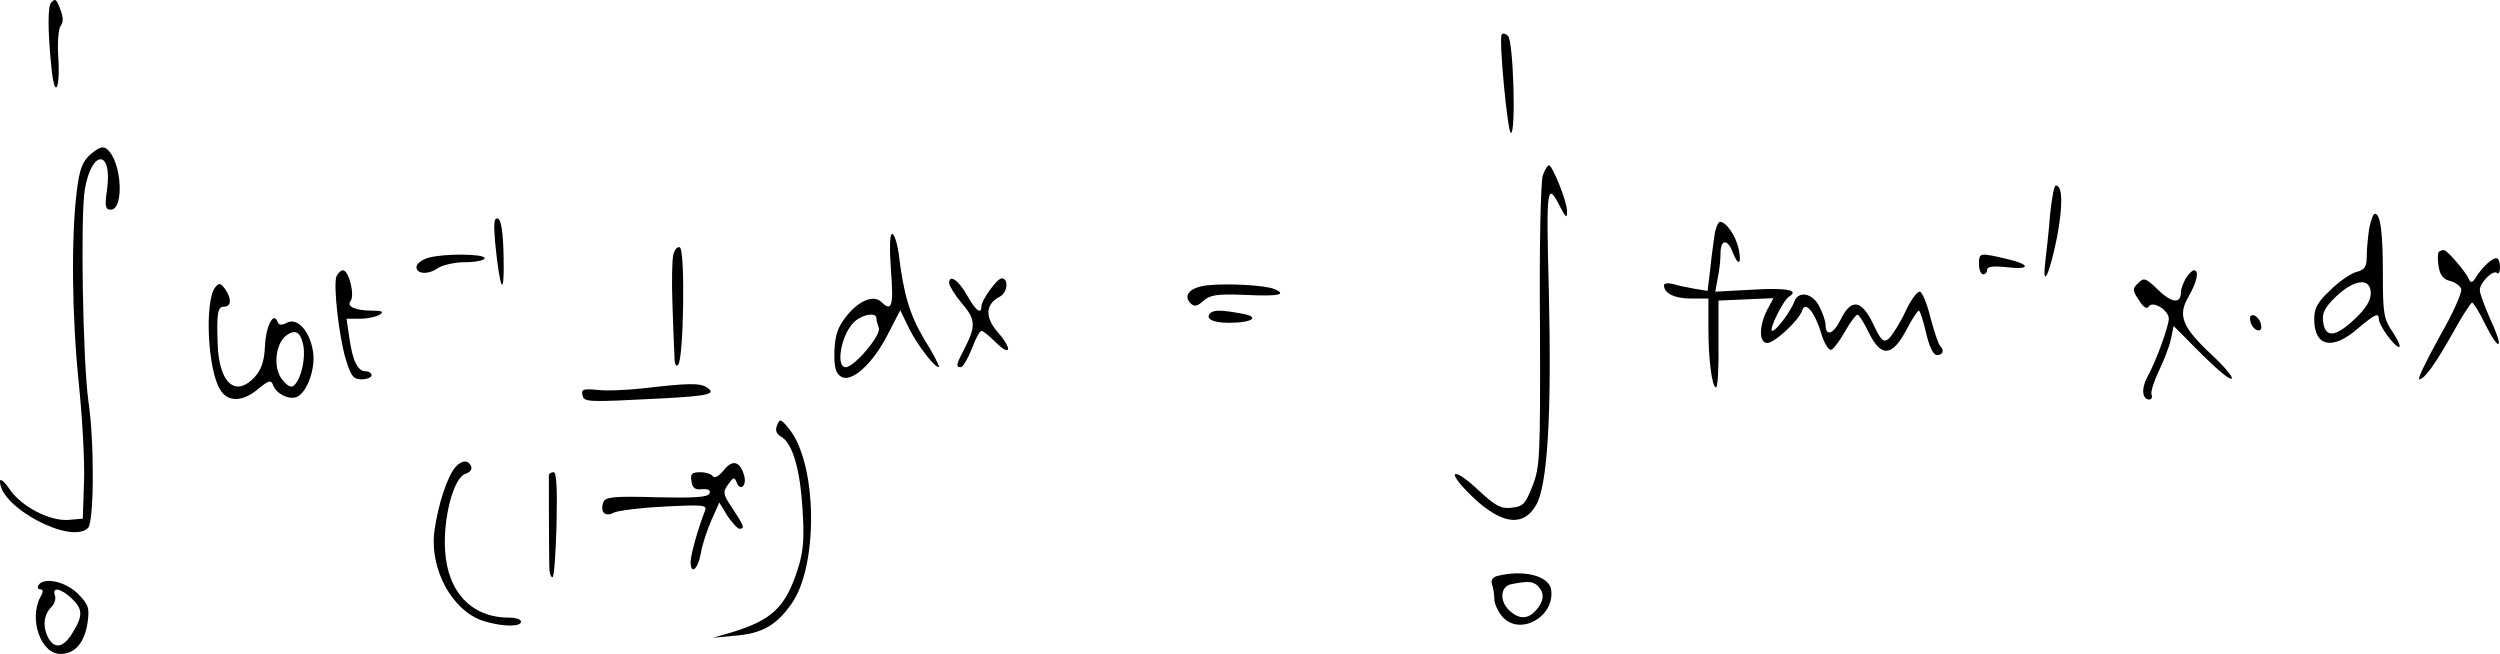 <?xml version="1.0" encoding="UTF-8"?>
<svg xmlns="http://www.w3.org/2000/svg" xmlns:xlink="http://www.w3.org/1999/xlink" width="773.75pt" height="202.402pt" viewBox="0 0 773.75 202.402" version="1.1">
<g id="surface1">
<path style=" stroke:none;fill-rule:nonzero;fill:rgb(0%,0%,0%);fill-opacity:1;" d="M 15.875 0.777 C 14.75 1.777 14.75 9.277 15.875 20.527 C 16.875 31.152 18.75 28.027 18 16.902 C 17.75 12.902 18.125 8.902 18.75 8.027 C 19.625 6.902 19.625 5.402 18.75 3.152 C 17.5 -0.348 17.125 -0.598 15.875 0.777 Z M 15.875 0.777 "/>
<path style=" stroke:none;fill-rule:nonzero;fill:rgb(0%,0%,0%);fill-opacity:1;" d="M 464.75 10.777 C 463.875 12.527 466.625 41.152 467.625 41.152 C 469.25 41.152 468.375 12.777 466.75 11.152 C 465.875 10.277 465 10.152 464.75 10.777 Z M 464.75 10.777 "/>
<path style=" stroke:none;fill-rule:nonzero;fill:rgb(0%,0%,0%);fill-opacity:1;" d="M 28.125 47.652 C 25.5 50.027 24.625 52.152 23.75 59.277 C 22 73.652 22.25 97.777 24.375 118.527 C 25.5 129.277 26.25 143.027 26 149.277 L 25.625 160.527 L 21.25 160.902 C 15.375 161.402 6.375 156.652 2.875 151.277 C 1.25 148.902 0 147.902 0 149.027 C 0 157.027 22 168.652 27.25 163.402 C 29.125 161.527 29.25 136.902 27.375 124.277 C 25.625 111.777 24.875 66.777 26.25 58.652 C 28.375 46.152 34.875 46.152 33.125 58.777 C 32.375 63.777 32.625 64.902 34.25 64.902 C 38.5 64.902 37.75 50.027 33.125 46.152 C 31.875 45.152 30.75 45.527 28.125 47.652 Z M 28.125 47.652 "/>
<path style=" stroke:none;fill-rule:nonzero;fill:rgb(0%,0%,0%);fill-opacity:1;" d="M 477.5 54.277 C 476.875 56.027 476.375 76.027 476.625 100.777 C 476.75 141.652 476.625 144.652 474.25 150.527 C 472.125 156.027 471.375 156.777 467.75 157.152 C 464.5 157.527 462.75 156.527 457.5 151.652 C 450.375 144.902 447.375 145.152 453.875 151.902 C 463.75 162.152 471.125 163.652 475.375 156.402 C 479 150.277 480.25 128.402 479.375 90.527 C 478.5 57.277 478.75 55.902 483 64.277 C 484.75 67.527 485 67.652 485 65.277 C 485 62.402 480.5 51.152 479.375 51.152 C 479 51.152 478.125 52.527 477.5 54.277 Z M 477.5 54.277 "/>
<path style=" stroke:none;fill-rule:nonzero;fill:rgb(0%,0%,0%);fill-opacity:1;" d="M 634.5 66.402 C 634.125 71.402 633.375 78.027 633 81.152 C 632 90.152 634.5 84.402 636.75 72.902 C 638.5 63.277 638.375 57.402 636.25 57.402 C 635.75 57.402 635 61.527 634.5 66.402 Z M 634.5 66.402 "/>
<path style=" stroke:none;fill-rule:nonzero;fill:rgb(0%,0%,0%);fill-opacity:1;" d="M 733.25 70.777 C 732.875 73.402 732.5 77.277 732.5 79.402 C 732.5 82.527 731.875 83.527 729.375 84.152 C 727.75 84.527 724 87.027 721.25 89.777 C 717.25 93.527 716.25 95.402 716.25 98.777 C 716.25 107.277 721.875 108.527 729.625 101.777 C 735.125 97.152 736.25 96.652 736.25 98.777 C 736.25 100.652 741.125 107.402 742.5 107.402 C 743.125 107.402 742.25 105.402 740.625 102.902 C 737.75 98.777 737.5 97.027 737.5 85.027 C 737.5 71.652 736.75 66.152 735 66.152 C 734.5 66.152 733.75 68.277 733.25 70.777 Z M 733.75 90.777 C 733.75 93.027 732.125 95.652 728.625 98.902 C 722.75 104.402 719.625 104.652 719 99.527 C 718.625 96.777 719.625 95.027 723.125 91.652 C 728.875 86.277 733.75 85.902 733.75 90.777 Z M 733.75 90.777 "/>
<path style=" stroke:none;fill-rule:nonzero;fill:rgb(0%,0%,0%);fill-opacity:1;" d="M 153.25 75.152 C 154.75 90.027 156.125 92.652 155.875 80.027 C 155.75 71.902 155.125 68.027 154.125 67.652 C 152.875 67.277 152.75 69.152 153.25 75.152 Z M 153.25 75.152 "/>
<path style=" stroke:none;fill-rule:nonzero;fill:rgb(0%,0%,0%);fill-opacity:1;" d="M 530.75 72.027 C 530.5 74.027 529.75 78.777 529.375 82.777 L 528.5 90.027 L 524.625 89.402 C 522.375 89.027 519.375 88.402 517.875 87.902 C 516.25 87.527 515 87.652 515 88.277 C 515 90.777 518.25 92.402 523.375 92.402 L 528.75 92.402 L 528.75 101.402 C 528.75 111.527 529.875 119.902 531.125 119.902 C 531.625 119.902 532 113.902 531.875 106.402 L 531.875 93.027 L 548.875 92.277 L 546.875 96.027 C 544.375 101.027 544.375 106.152 547 106.152 C 549.25 106.152 556.75 99.152 557.75 96.152 C 558.75 93.027 561.625 96.527 563.625 103.027 C 564.5 106.152 566 108.527 566.75 108.277 C 567.5 108.027 569.375 105.527 571 102.652 C 572.625 99.777 574.375 97.402 574.875 97.402 C 575.375 97.402 577 100.027 578.5 103.152 C 582.25 110.652 585.625 110.402 590 102.152 C 591.75 98.777 593.5 96.152 593.875 96.152 C 594.25 96.152 595.25 99.277 596.125 103.027 C 597.125 107.402 598.375 109.902 599.5 109.902 C 601.375 109.902 601.875 108.402 600.375 106.902 C 599.875 106.402 598.625 102.527 597.5 98.402 C 596.5 94.152 595 90.527 594.25 90.277 C 593.5 90.027 591.375 92.777 589.75 96.402 C 588 100.152 585.625 103.777 584.625 104.777 C 582.875 106.152 582.25 105.527 579.75 100.277 C 576.125 92.652 572.875 92.277 569.625 99.027 C 567.375 103.527 565 104.277 565 100.402 C 565 99.402 564.125 96.902 563.125 94.902 C 561 90.652 556.625 89.902 555.375 93.277 C 554.125 96.527 549.75 102.402 548.5 102.402 C 547.25 102.402 551.875 92.902 553.75 91.777 C 557 89.777 552.875 89.027 542.375 89.652 L 530.875 90.277 L 531.625 86.152 C 532.125 83.902 532.5 80.527 532.5 78.527 C 532.5 74.027 534.625 73.777 536.25 78.027 C 538 82.527 539.125 81.902 538.125 77.027 C 537.25 73.027 534.25 68.652 532.375 68.652 C 531.875 68.652 531.125 70.152 530.75 72.027 Z M 530.75 72.027 "/>
<path style=" stroke:none;fill-rule:nonzero;fill:rgb(0%,0%,0%);fill-opacity:1;" d="M 275.75 83.652 C 276.625 94.652 276 96.652 272.875 93.527 C 270.5 91.152 266 92.902 262.125 97.652 C 259.25 101.277 258.5 103.527 258.25 108.652 C 258.125 113.527 258.625 115.527 260.25 116.527 C 263.375 118.652 270 112.777 274.625 103.777 L 278.625 96.027 L 281.25 101.402 C 283.75 106.652 289.75 114.402 290.625 113.527 C 290.75 113.277 288.875 109.402 286.125 105.152 C 281.625 97.527 279.625 91.152 278.125 78.277 C 277.625 75.027 276.75 72.402 276.125 72.402 C 275.375 72.402 275.25 76.652 275.75 83.652 Z M 271.25 98.527 C 271.25 99.152 271.625 100.527 272 101.527 C 272.75 103.777 264.375 113.652 261.75 113.652 C 258.625 113.652 260.25 104.027 264 100.027 C 266.375 97.402 271.25 96.402 271.25 98.527 Z M 271.25 98.527 "/>
<path style=" stroke:none;fill-rule:nonzero;fill:rgb(0%,0%,0%);fill-opacity:1;" d="M 208.375 78.902 C 208 80.527 207.875 87.402 208.125 94.277 C 208.375 101.152 208.625 108.402 208.75 110.402 C 208.75 112.777 209.25 113.652 209.875 112.902 C 211.625 111.152 212.125 77.027 210.375 76.527 C 209.625 76.277 208.75 77.277 208.375 78.902 Z M 208.375 78.902 "/>
<path style=" stroke:none;fill-rule:nonzero;fill:rgb(0%,0%,0%);fill-opacity:1;" d="M 754.75 78.027 C 754.5 78.402 754.375 80.277 754.75 82.402 C 755.125 85.027 756.125 86.402 758.125 86.902 C 759.75 87.277 761.375 88.402 761.75 89.402 C 762.125 90.402 759.125 97.152 755 104.277 C 751 111.527 748.125 117.402 748.75 117.402 C 750.375 117.402 753.75 112.652 759.375 102.652 C 762.125 97.652 764.75 93.652 765.125 93.652 C 765.5 93.652 767.5 96.777 769.375 100.777 C 773.875 109.527 775 107.777 770.625 98.527 C 769 94.777 767.5 90.902 767.5 89.777 C 767.5 87.402 771.75 83.277 772.875 84.527 C 773.375 84.902 773.75 84.152 773.75 82.652 C 773.75 81.152 773.25 79.902 772.625 79.902 C 771.25 79.902 768.125 82.777 766.25 85.902 C 765.25 87.527 764.625 87.652 764.125 86.402 C 763.125 84.027 757.375 77.402 756.375 77.402 C 755.875 77.402 755.125 77.652 754.75 78.027 Z M 754.75 78.027 "/>
<path style=" stroke:none;fill-rule:nonzero;fill:rgb(0%,0%,0%);fill-opacity:1;" d="M 132.625 79.777 C 130.875 80.277 129.375 81.277 129 82.152 C 128.25 84.652 132.125 85.277 135.25 83.152 C 136.875 82.027 140.625 81.152 144 81.152 C 147.375 81.152 150 80.527 150 79.902 C 150 78.527 137.375 78.402 132.625 79.777 Z M 132.625 79.777 "/>
<path style=" stroke:none;fill-rule:nonzero;fill:rgb(0%,0%,0%);fill-opacity:1;" d="M 612.5 81.777 C 612.5 83.527 613.125 84.902 613.75 84.902 C 614.5 84.902 615 84.277 615 83.527 C 615 82.527 616.875 82.277 620.625 82.652 C 628.5 83.652 628.75 81.902 621.125 80.152 C 612.625 78.152 612.5 78.152 612.5 81.777 Z M 612.5 81.777 "/>
<path style=" stroke:none;fill-rule:nonzero;fill:rgb(0%,0%,0%);fill-opacity:1;" d="M 104.125 85.527 C 103.125 88.402 104.875 103.902 107 111.152 C 108.625 116.402 109.375 117.402 111.875 117.402 C 113.625 117.402 115 116.777 115 116.152 C 115 115.402 114.125 114.902 113.125 114.902 C 110.75 114.902 109.125 111.777 108.125 104.527 L 107.25 98.652 L 111.375 98.652 C 113.75 98.652 116.5 98.027 117.5 97.402 C 118.875 96.527 118.375 96.152 115.375 96.152 C 110 96.152 107.125 94.902 108.5 93.152 C 109.875 91.402 108 83.652 106.125 83.652 C 105.5 83.652 104.625 84.527 104.125 85.527 Z M 104.125 85.527 "/>
<path style=" stroke:none;fill-rule:nonzero;fill:rgb(0%,0%,0%);fill-opacity:1;" d="M 676.5 86.152 C 675.75 87.527 675 89.402 675 90.402 C 675 94.152 672.125 93.777 668 89.777 C 664.125 86.027 663.5 85.777 661.75 87.652 C 659.875 89.402 660 89.902 662 92.902 C 663.375 95.152 664.5 95.777 665 94.902 C 666.25 92.902 671.25 96.027 671.25 98.652 C 671.25 100.902 667.375 111.652 664.625 116.652 C 662.625 120.277 663 123.652 665.25 123.652 C 665.875 123.652 666.25 122.902 665.875 122.027 C 665.625 121.277 666.625 118.027 668.125 114.902 C 669.625 111.777 671.375 107.402 671.875 105.027 L 672.75 100.902 L 676.25 104.402 C 685.375 113.777 690 117.777 690.75 117.152 C 691.125 116.652 688.375 113.402 684.625 109.902 C 675.375 101.277 673.875 97.652 677.375 91.777 C 680 87.152 680.75 83.652 679 83.652 C 678.5 83.652 677.375 84.777 676.5 86.152 Z M 676.5 86.152 "/>
<path style=" stroke:none;fill-rule:nonzero;fill:rgb(0%,0%,0%);fill-opacity:1;" d="M 293.75 87.652 C 293.875 88.527 295.5 91.277 297.5 93.652 C 301.875 98.652 302.125 100.777 298.75 107.402 C 295.875 112.902 295.75 113.652 297.375 113.652 C 298 113.652 299.5 111.152 300.75 108.027 C 301.875 104.902 303.25 102.402 303.75 102.402 C 304.25 102.402 306.125 103.902 308 105.777 C 312.75 110.527 313.5 108.277 309 103.027 C 304.75 98.277 304.875 94.152 309.5 91.777 C 311.875 90.527 312.25 86.152 310 86.152 C 308.625 86.152 303.75 92.902 303.75 94.777 C 303.75 97.527 301.875 96.027 299.375 91.527 C 296.75 86.777 293.75 84.652 293.75 87.652 Z M 293.75 87.652 "/>
<path style=" stroke:none;fill-rule:nonzero;fill:rgb(0%,0%,0%);fill-opacity:1;" d="M 66.625 88.902 C 63.25 93.152 64.25 114.777 68.25 120.777 C 70.625 124.527 75.125 124.402 79.875 120.402 C 83.25 117.652 83.875 117.527 84.5 119.152 C 85.5 121.902 89.375 123.777 91.75 122.902 C 95 121.652 97.75 114.027 96.875 108.777 C 95.875 102.402 92 98.152 88.75 99.902 C 87.125 100.777 86.25 100.652 85.875 99.527 C 84.625 96.277 82.25 101.027 82 107.277 C 81.75 112.027 80.875 114.402 78.75 116.777 C 72.875 123.027 67.875 118.652 67.375 106.777 C 67 96.777 67.375 94.902 69.375 94.902 C 71.625 94.902 71.75 92.402 69.625 89.402 C 68.25 87.527 67.75 87.527 66.625 88.902 Z M 93.875 106.902 C 94.625 110.902 93.25 117.152 91.125 119.152 C 90.25 120.152 89.125 119.652 87.375 117.527 C 84.5 114.027 85.125 106.652 88.5 103.902 C 91.375 101.777 93 102.652 93.875 106.902 Z M 93.875 106.902 "/>
<path style=" stroke:none;fill-rule:nonzero;fill:rgb(0%,0%,0%);fill-opacity:1;" d="M 374 88.277 C 368.375 88.777 366 91.402 368.5 93.902 C 369.625 95.027 370.625 94.777 372.375 93.152 C 374.5 91.277 376.625 90.902 385.5 91.277 C 395.75 91.777 398.625 91.152 394.25 89.402 C 391.25 88.277 380.125 87.652 374 88.277 Z M 374 88.277 "/>
<path style=" stroke:none;fill-rule:nonzero;fill:rgb(0%,0%,0%);fill-opacity:1;" d="M 374.625 96.902 C 372.875 98.652 375.375 99.902 380.375 99.902 C 387.75 99.902 390.25 98.027 384.125 97.027 C 378 95.902 375.625 95.902 374.625 96.902 Z M 374.625 96.902 "/>
<path style=" stroke:none;fill-rule:nonzero;fill:rgb(0%,0%,0%);fill-opacity:1;" d="M 696.5 99.402 C 696.625 100.527 697.625 101.777 698.5 102.152 C 699.625 102.527 700.125 101.902 699.75 100.402 C 699.625 99.277 698.625 98.027 697.75 97.652 C 696.625 97.277 696.125 97.902 696.5 99.402 Z M 696.5 99.402 "/>
<path style=" stroke:none;fill-rule:nonzero;fill:rgb(0%,0%,0%);fill-opacity:1;" d="M 199.375 120.152 C 193.875 120.777 187.25 121.027 184.625 120.652 C 180.625 120.277 179.875 120.527 180.25 122.152 C 180.75 124.527 181.125 124.527 205.5 123.277 C 219.375 122.527 221.875 121.902 218.75 119.902 C 216.625 118.527 213.25 118.527 199.375 120.152 Z M 199.375 120.152 "/>
<path style=" stroke:none;fill-rule:nonzero;fill:rgb(0%,0%,0%);fill-opacity:1;" d="M 240.5 131.652 C 239.875 133.152 240.25 134.277 241.75 135.152 C 245.25 137.152 247.625 145.027 248.375 157.527 C 249 167.027 248.625 170.777 246.875 176.277 C 243 188.152 238.875 191.902 226.25 195.777 L 220.625 197.402 L 227.125 196.777 C 235.875 196.152 240.375 193.527 245.125 186.652 C 253.375 174.652 252.875 143.402 244.25 132.777 C 241.625 129.527 241.375 129.527 240.5 131.652 Z M 240.5 131.652 "/>
<path style=" stroke:none;fill-rule:nonzero;fill:rgb(0%,0%,0%);fill-opacity:1;" d="M 141 144.527 C 138.5 147.277 135.625 156.027 134.5 164.027 C 132.75 176.027 140 189.277 149.875 192.277 C 155.75 194.027 161.25 194.027 161.25 192.402 C 161.25 191.652 159.625 191.152 157.5 191.152 C 146 191.152 138.5 183.277 137.75 170.277 C 137.125 160.277 140.375 147.902 144 146.652 C 145.375 146.277 146.125 145.277 145.875 144.527 C 145.125 142.277 143 142.277 141 144.527 Z M 141 144.527 "/>
<path style=" stroke:none;fill-rule:nonzero;fill:rgb(0%,0%,0%);fill-opacity:1;" d="M 224 145.527 C 222.5 147.402 221.125 148.152 220.625 147.402 C 220.25 146.777 218.5 146.152 216.75 146.152 C 214.125 146.152 213.625 146.652 214 148.902 C 214.25 151.027 215.125 151.652 217.25 151.402 C 219.125 151.277 220 151.652 219.625 152.652 C 219.25 153.902 215.25 154.152 203.375 153.902 C 190 153.527 187.375 153.777 186.75 155.402 C 185.625 158.402 187.25 160.152 190 158.652 C 191.25 158.027 198.25 157.152 205.625 156.777 C 218.125 156.152 219 156.277 218.125 158.277 C 216.25 162.902 213.75 171.652 213.75 173.902 C 213.75 178.027 216 176.277 216.875 171.402 C 217.25 168.902 218.75 164.277 220.125 161.152 L 222.625 155.527 L 225.125 159.652 C 226.625 161.777 228.25 163.652 228.875 163.652 C 230.625 163.652 230.25 162.777 226.75 157.402 C 223.75 153.027 223.625 152.277 225.375 149.902 C 227 147.652 227.25 147.527 228 149.277 C 229 152.152 231.125 150.402 230.375 147.402 C 229.125 142.777 226.75 142.027 224 145.527 Z M 224 145.527 "/>
<path style=" stroke:none;fill-rule:nonzero;fill:rgb(0%,0%,0%);fill-opacity:1;" d="M 169.875 147.027 C 169.875 147.902 169.875 167.152 170 175.152 C 170 177.152 170.375 178.652 171 178.652 C 171.5 178.652 172 171.277 172.25 162.402 C 172.5 151.402 172.25 146.152 171.375 146.152 C 170.625 146.152 170 146.527 169.875 147.027 Z M 169.875 147.027 "/>
<path style=" stroke:none;fill-rule:nonzero;fill:rgb(0%,0%,0%);fill-opacity:1;" d="M 463.375 178.277 C 462 178.652 461.375 179.527 461.75 180.777 C 462.125 181.777 462.5 183.902 462.5 185.402 C 462.5 186.902 463.75 189.527 465.125 191.027 C 470.5 196.777 481 191.027 480.125 182.777 C 479.75 178.277 471.625 176.152 463.375 178.277 Z M 476 181.402 C 478.125 183.527 477.875 186.152 475.375 188.902 C 472.875 191.652 470.25 191.777 467.25 189.027 C 464 186.152 464.25 181.402 467.875 180.777 C 473 179.777 474.5 179.902 476 181.402 Z M 476 181.402 "/>
<path style=" stroke:none;fill-rule:nonzero;fill:rgb(0%,0%,0%);fill-opacity:1;" d="M 11.875 181.152 C 11.5 181.777 11.75 182.402 12.5 182.402 C 13.375 182.402 13.5 183.152 12.5 184.777 C 8.875 191.652 12.625 202.402 18.75 202.402 C 23.25 202.402 26.25 198.777 27.125 192.527 C 27.75 188.152 27.375 187.027 24 183.652 C 20.125 179.902 13.5 178.527 11.875 181.152 Z M 22.125 185.152 C 25.625 188.402 25.75 190.527 22.5 195.777 C 19.75 200.402 17 201.027 15 197.527 C 13.125 194.027 13.5 190.402 15.75 188.027 C 16.875 187.027 17.375 185.277 17 184.277 C 16 181.527 18.75 182.027 22.125 185.152 Z M 22.125 185.152 "/>
</g>
</svg>
